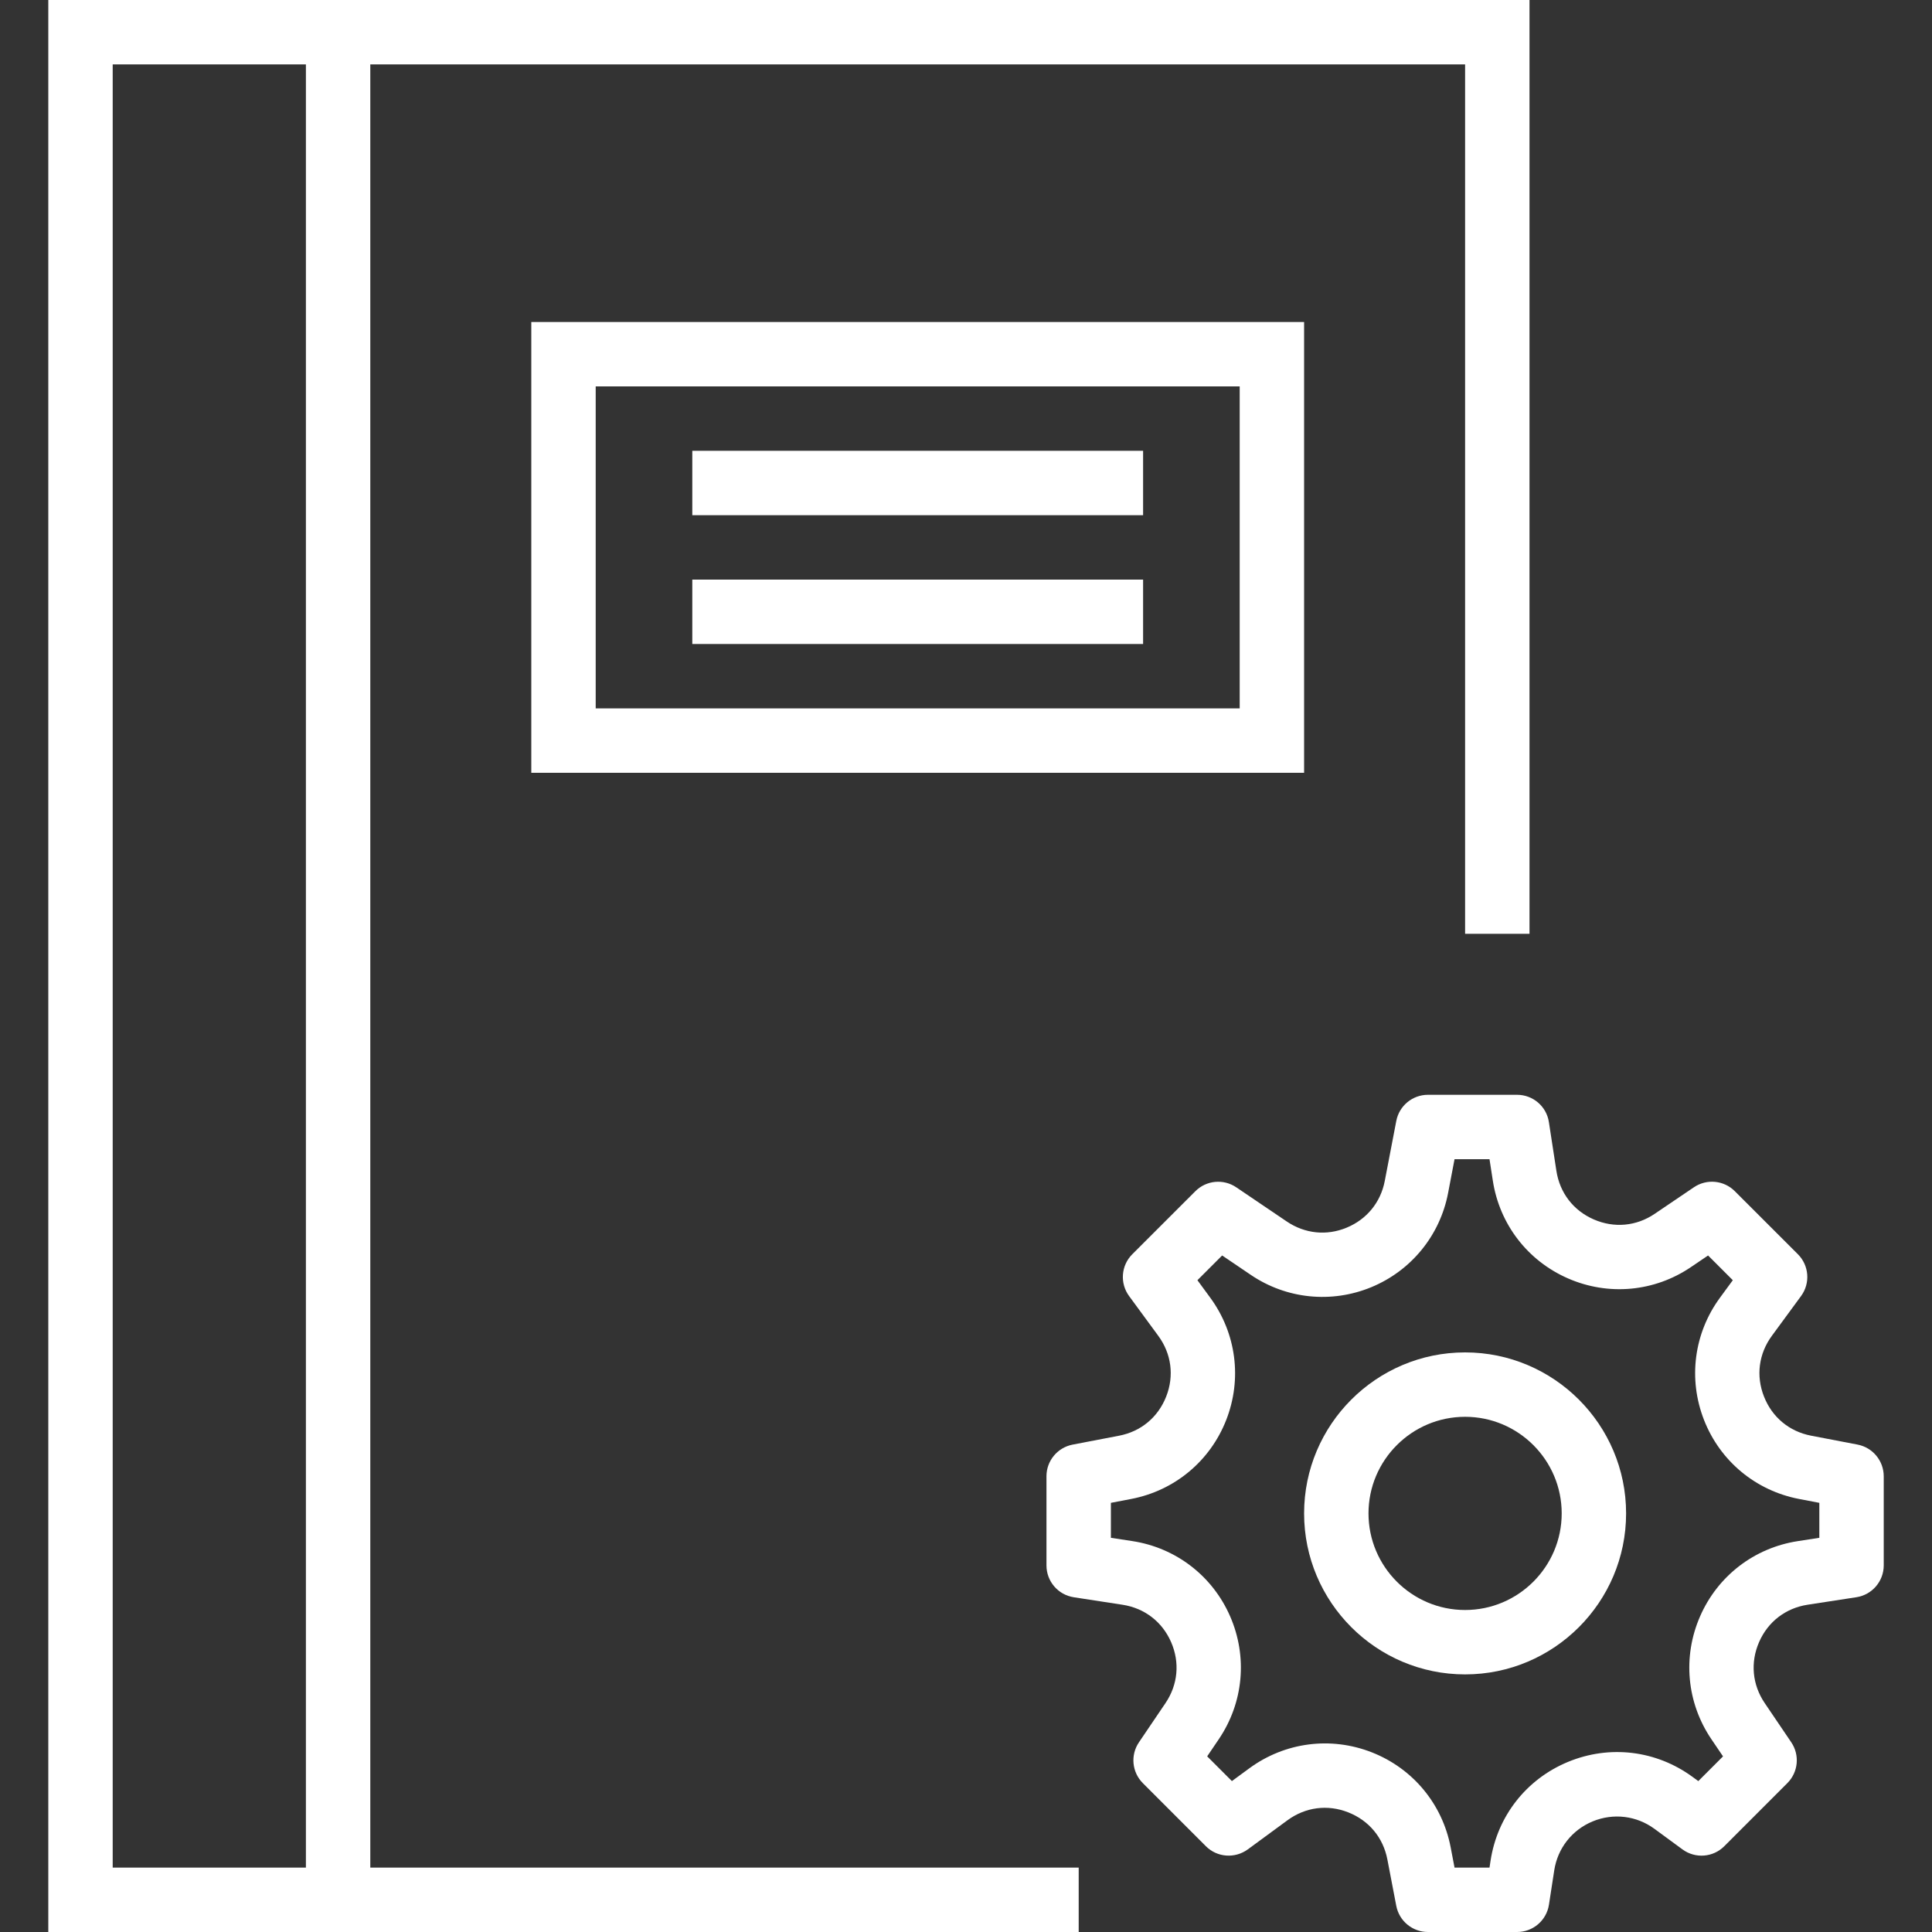 <?xml version="1.0" encoding="iso-8859-1"?>
<!-- Generator: Adobe Illustrator 18.0.0, SVG Export Plug-In . SVG Version: 6.00 Build 0)  -->
<!DOCTYPE svg PUBLIC "-//W3C//DTD SVG 1.1//EN" "http://www.w3.org/Graphics/SVG/1.1/DTD/svg11.dtd">
<svg fill="#FFFFFF" version="1.1" id="Capa_1" xmlns="http://www.w3.org/2000/svg" xmlns:xlink="http://www.w3.org/1999/xlink" x="0px" y="0px"
	 viewBox="0 0 60 60" style="enable-background:new 0 0 60 60;" xml:space="preserve">
<rect x="0" y="0" width="60" height="60" fill="#333333" stroke="none"/>
<g>
	<path d="M57.688,44.863l-1.444-0.277c-0.677-0.13-1.21-0.573-1.462-1.216c-0.253-0.642-0.163-1.329,0.245-1.885l0.907-1.236
		c0.292-0.398,0.25-0.95-0.1-1.299l-1.959-1.958c-0.339-0.339-0.872-0.389-1.268-0.121l-1.217,0.824
		c-0.571,0.388-1.261,0.451-1.895,0.175c-0.632-0.275-1.055-0.825-1.16-1.508l-0.233-1.515C48.028,34.36,47.608,34,47.115,34h-2.77
		c-0.479,0-0.892,0.341-0.982,0.812l-0.358,1.865c-0.127,0.662-0.558,1.19-1.181,1.448c-0.625,0.261-1.301,0.188-1.86-0.189
		l-1.572-1.064c-0.396-0.268-0.929-0.218-1.268,0.121l-1.959,1.958c-0.35,0.349-0.392,0.9-0.1,1.299l0.907,1.236
		c0.408,0.556,0.498,1.243,0.245,1.885c-0.252,0.643-0.785,1.086-1.462,1.216l-1.444,0.277c-0.471,0.091-0.812,0.503-0.812,0.982
		v2.77c0,0.493,0.36,0.913,0.848,0.988l1.515,0.233c0.683,0.105,1.232,0.528,1.508,1.16c0.276,0.633,0.212,1.323-0.175,1.895
		l-0.824,1.217c-0.269,0.396-0.218,0.929,0.121,1.268l1.958,1.959c0.348,0.349,0.899,0.39,1.299,0.1l1.236-0.907
		c0.556-0.408,1.245-0.498,1.885-0.245c0.643,0.252,1.086,0.785,1.216,1.462l0.277,1.444C43.454,59.659,43.866,60,44.346,60h2.77
		c0.493,0,0.913-0.36,0.988-0.848l0.164-1.065c0.105-0.688,0.552-1.256,1.193-1.522c0.644-0.265,1.36-0.179,1.921,0.232l0.869,0.638
		c0.399,0.293,0.951,0.25,1.299-0.1l1.958-1.959c0.339-0.339,0.39-0.871,0.121-1.268l-0.824-1.217
		c-0.387-0.571-0.451-1.262-0.175-1.895c0.275-0.632,0.825-1.055,1.508-1.16l1.515-0.233c0.487-0.075,0.848-0.495,0.848-0.988v-2.77
		C58.5,45.366,58.159,44.954,57.688,44.863z M56.5,47.758l-0.667,0.103c-1.354,0.208-2.489,1.082-3.036,2.337
		c-0.548,1.256-0.416,2.682,0.352,3.815l0.361,0.533l-0.768,0.768l-0.177-0.13c-1.13-0.827-2.575-1.002-3.869-0.467
		c-1.294,0.536-2.192,1.682-2.405,3.065L46.258,58h-1.086l-0.121-0.633c-0.259-1.346-1.175-2.447-2.449-2.947
		c-1.276-0.5-2.696-0.314-3.8,0.494l-0.544,0.399l-0.768-0.768l0.361-0.533c0.768-1.134,0.899-2.56,0.352-3.815
		c-0.547-1.255-1.683-2.129-3.036-2.337L34.5,47.758v-1.086l0.633-0.121c1.346-0.259,2.447-1.175,2.947-2.449
		c0.5-1.275,0.315-2.695-0.494-3.8l-0.399-0.544l0.768-0.768l0.889,0.602c1.108,0.752,2.511,0.893,3.747,0.381
		c1.237-0.513,2.127-1.604,2.38-2.919L45.172,36h1.086l0.103,0.667c0.208,1.354,1.082,2.489,2.337,3.036
		c1.255,0.548,2.682,0.416,3.815-0.352l0.533-0.361l0.768,0.768l-0.399,0.544c-0.81,1.104-0.994,2.524-0.494,3.8
		c0.5,1.274,1.602,2.19,2.947,2.449l0.633,0.121V47.758z"/>
	<path d="M45.5,42c-2.757,0-5,2.243-5,5s2.243,5,5,5s5-2.243,5-5S48.257,42,45.5,42z M45.5,50c-1.654,0-3-1.346-3-3s1.346-3,3-3
		s3,1.346,3,3S47.154,50,45.5,50z"/>
	<path d="M11.5,2h34v27h2V0h-36h-10v60h10h22v-2h-22V2z M3.5,58V2h6v56H3.5z"/>
	<path d="M40.5,24V10h-24v14H40.5z M18.5,12h20v10h-20V12z"/>
	<rect x="21.5" y="14" width="14" height="2"/>
	<rect x="21.5" y="18" width="14" height="2"/>
</g>
<g>
</g>
<g>
</g>
<g>
</g>
<g>
</g>
<g>
</g>
<g>
</g>
<g>
</g>
<g>
</g>
<g>
</g>
<g>
</g>
<g>
</g>
<g>
</g>
<g>
</g>
<g>
</g>
<g>
</g>
</svg>
